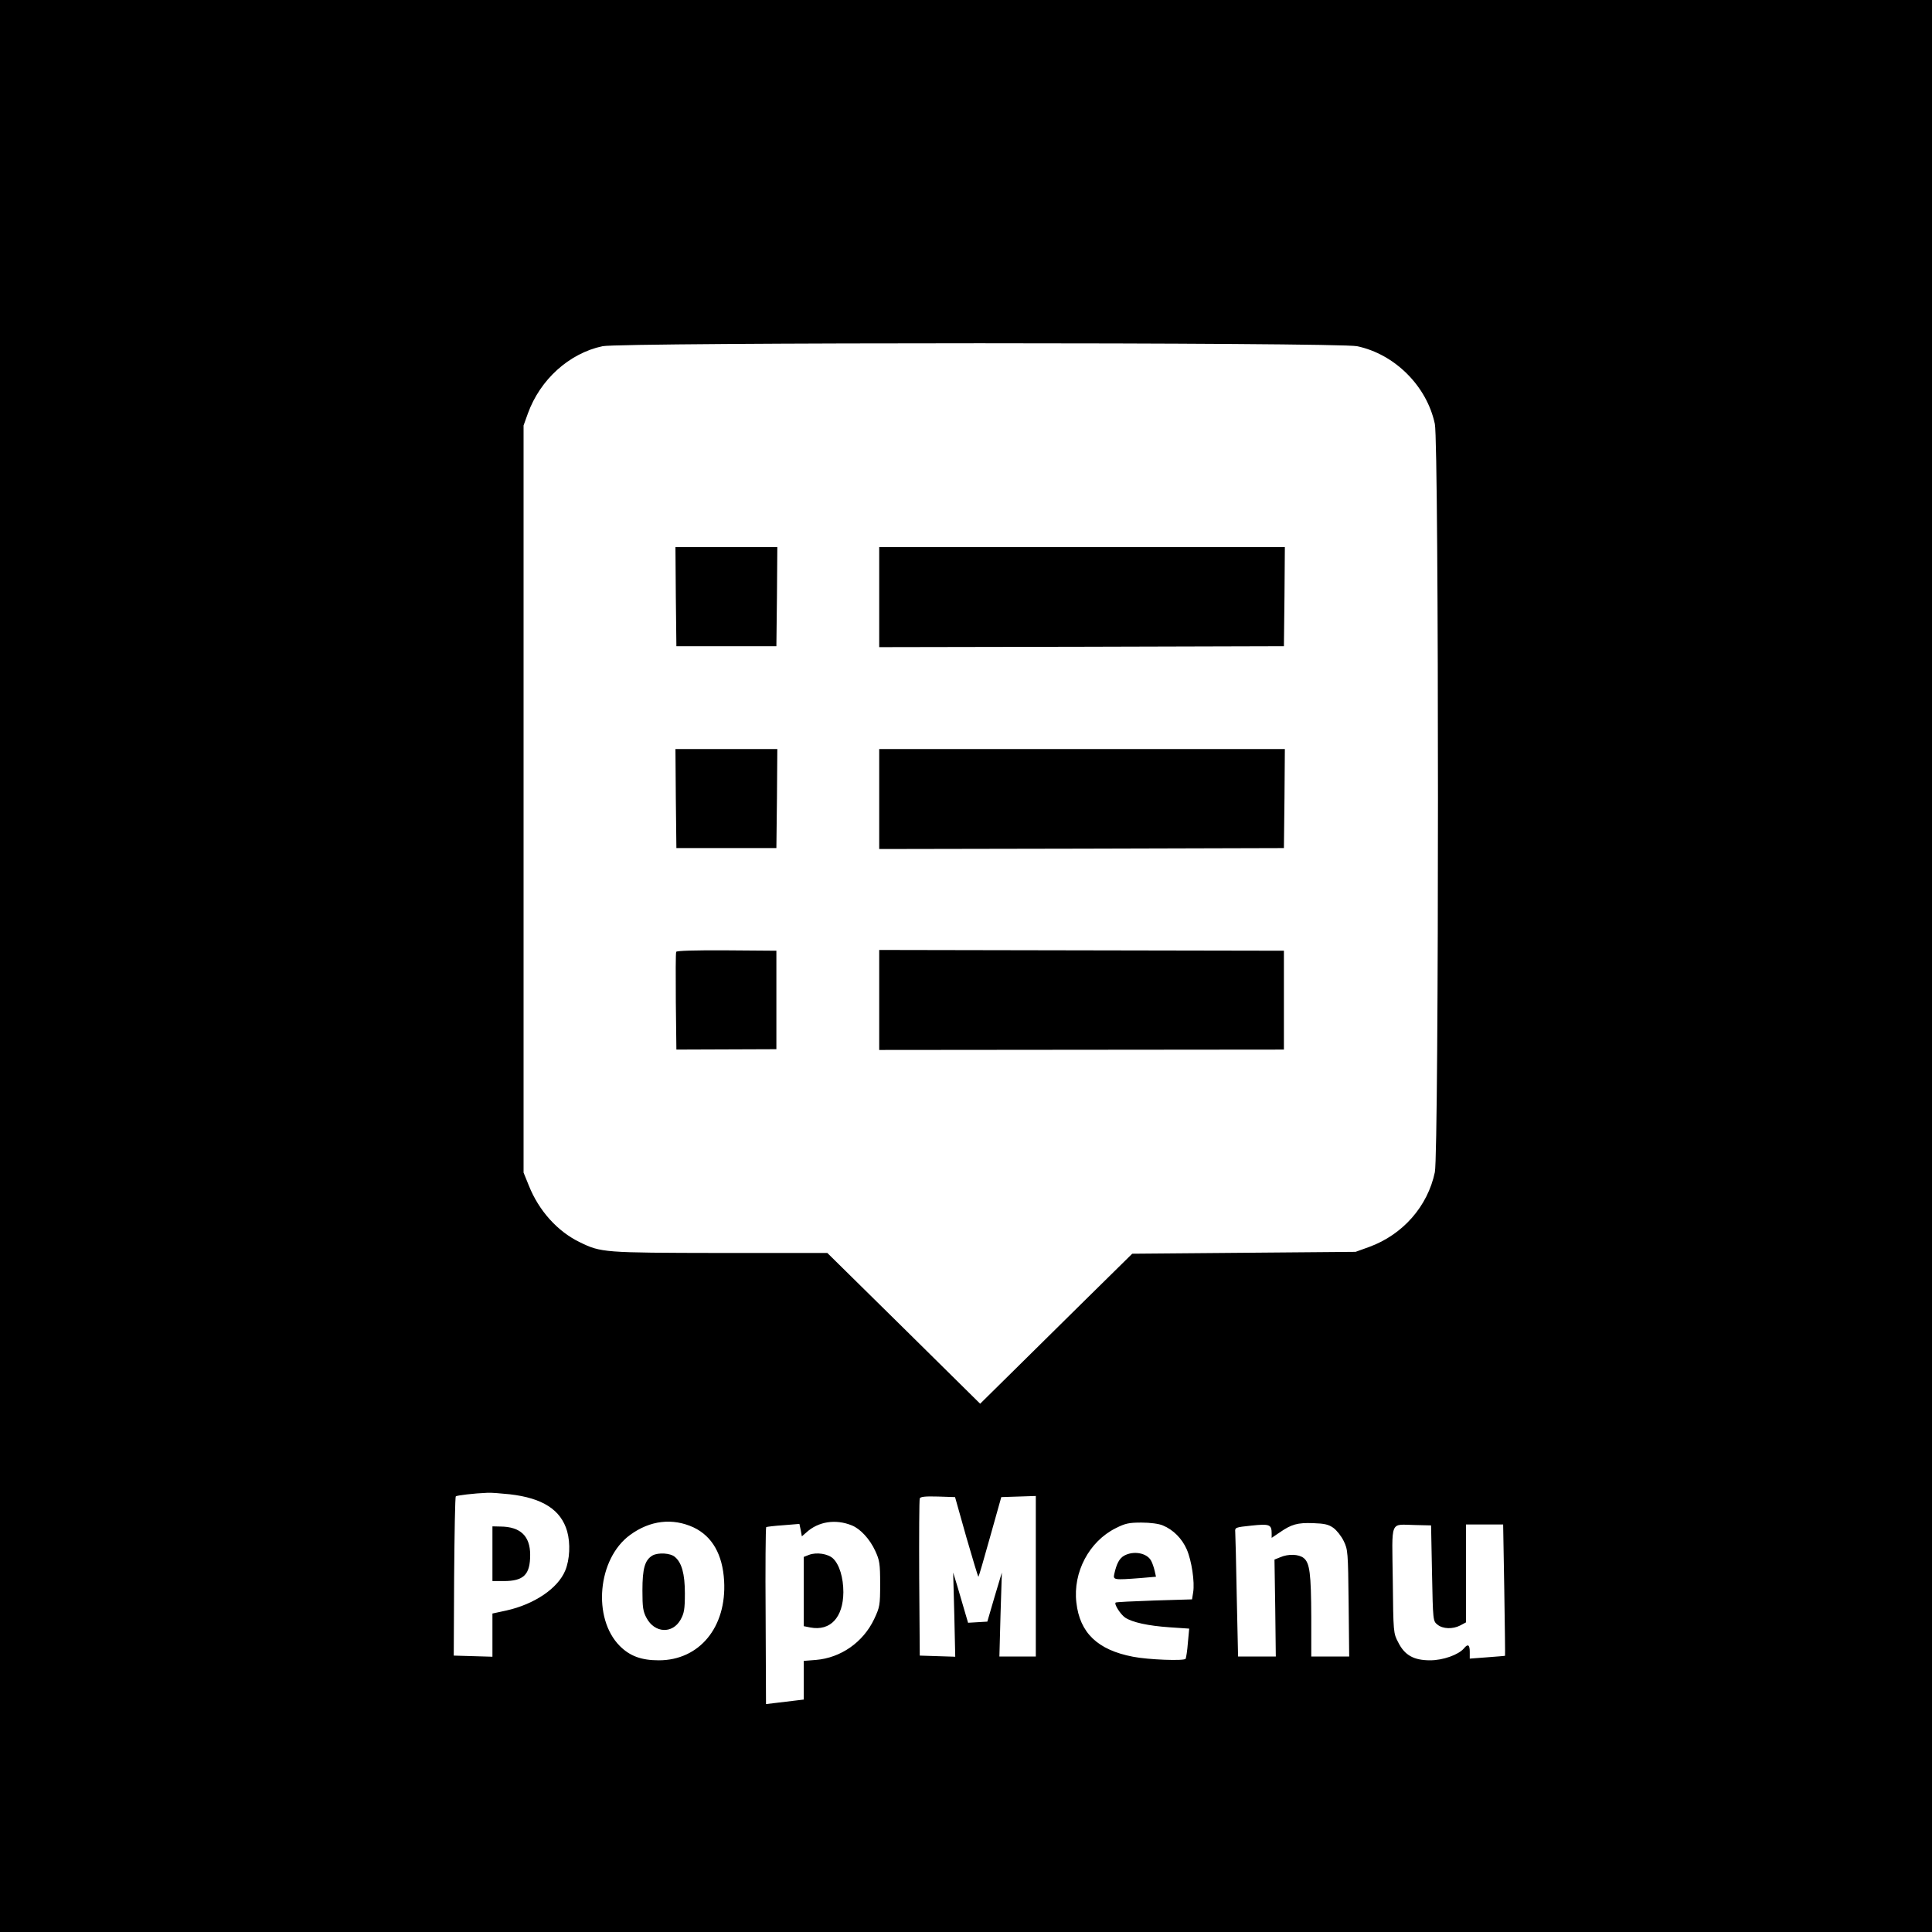 <?xml version="1.0" standalone="no"?>
<!DOCTYPE svg PUBLIC "-//W3C//DTD SVG 20010904//EN"
 "http://www.w3.org/TR/2001/REC-SVG-20010904/DTD/svg10.dtd">
<svg version="1.0" xmlns="http://www.w3.org/2000/svg"
 width="1024pt" height="1024pt" viewBox="0 0 1024 1024"
 preserveAspectRatio="xMidYMid meet">
<g transform="translate(0,1024) scale(0.1,-0.1)"
fill="#000000" stroke="none">
<path d="M0 5120 l0 -5120 5120 0 5120 0 0 5120 0 5120 -5120 0 -5120 0 0
-5120z m7193 3285 c200 -42 370 -212 412 -412 22 -102 22 -3864 0 -3966 -38
-181 -170 -331 -348 -396 l-72 -26 -592 -5 -592 -5 -258 -254 c-142 -140 -323
-319 -403 -398 l-145 -143 -405 400 -405 399 -570 0 c-617 1 -629 2 -742 57
-118 57 -217 167 -270 300 l-28 69 0 1980 0 1980 23 64 c65 179 218 318 395
356 95 21 3902 21 4000 0z m-4491 -6085 c174 -20 271 -82 304 -196 18 -64 14
-150 -10 -208 -39 -95 -164 -179 -312 -212 l-74 -16 0 -114 0 -115 -102 3
-103 3 2 419 c2 231 5 422 9 425 5 5 94 16 169 19 17 1 69 -3 117 -8z m2420
-228 c34 -117 62 -211 64 -209 2 1 30 97 62 212 l59 210 92 3 91 3 0 -426 0
-425 -96 0 -97 0 6 223 7 222 -39 -130 -38 -130 -51 -3 -51 -3 -20 68 c-11 37
-28 97 -39 133 l-20 65 6 -223 5 -223 -94 3 -94 3 -3 410 c-1 225 0 416 3 423
3 9 29 12 96 10 l91 -3 60 -213z m-1445 52 c98 -47 153 -143 161 -283 14 -245
-131 -421 -346 -421 -92 0 -153 22 -207 76 -146 147 -118 462 54 588 106 78
226 92 338 40z m838 11 c45 -18 95 -72 124 -135 23 -50 26 -67 26 -175 0 -114
-2 -123 -32 -187 -58 -122 -176 -205 -309 -216 l-64 -5 0 -102 0 -103 -50 -6
c-27 -3 -72 -9 -100 -12 l-50 -6 -2 467 c-2 257 0 469 3 471 4 2 45 7 91 10
l85 7 7 -33 6 -33 23 20 c64 59 156 73 242 38z m1648 0 c56 -23 102 -70 127
-127 26 -60 43 -173 34 -228 l-6 -37 -200 -6 c-111 -4 -203 -8 -205 -11 -9 -8
26 -63 51 -80 39 -25 120 -43 235 -51 l104 -7 -7 -75 c-3 -41 -9 -79 -12 -85
-8 -12 -198 -5 -279 11 -188 36 -282 127 -300 287 -19 161 68 324 208 394 51
26 71 30 137 30 46 0 92 -6 113 -15z m904 -13 c17 -12 42 -43 55 -70 22 -45
23 -57 26 -329 l3 -283 -100 0 -101 0 0 208 c-1 232 -8 288 -40 314 -26 21
-82 23 -125 4 l-30 -12 4 -257 3 -257 -100 0 -100 0 -7 318 c-3 174 -7 328 -8
342 -2 24 0 25 86 34 96 10 107 6 107 -42 l0 -23 43 29 c62 43 94 52 177 49
60 -2 82 -7 107 -25z m523 -240 c5 -252 5 -254 29 -273 28 -23 81 -25 121 -4
l30 16 0 259 0 260 98 0 99 0 6 -347 c3 -191 5 -348 4 -349 -1 -1 -44 -4 -94
-8 l-93 -7 0 36 c0 38 -10 44 -31 18 -29 -34 -111 -63 -179 -63 -87 0 -135 27
-169 95 -26 49 -26 52 -29 331 -4 326 -18 293 118 291 l85 -2 5 -253z"/>
<path d="M3582 7078 l3 -263 265 0 265 0 3 263 2 262 -270 0 -270 0 2 -262z"/>
<path d="M4660 7075 l0 -265 1073 2 1072 3 3 263 2 262 -1075 0 -1075 0 0
-265z"/>
<path d="M3582 6008 l3 -263 265 0 265 0 3 263 2 262 -270 0 -270 0 2 -262z"/>
<path d="M4660 6005 l0 -265 1073 2 1072 3 3 263 2 262 -1075 0 -1075 0 0
-265z"/>
<path d="M3584 5195 c-3 -6 -3 -125 -2 -264 l3 -254 265 1 265 1 0 261 0 261
-264 2 c-171 1 -265 -2 -267 -8z"/>
<path d="M4660 4940 l0 -265 1073 1 1072 1 0 262 0 262 -1072 2 -1073 2 0
-265z"/>
<path d="M2610 2005 l0 -145 60 0 c106 0 140 34 140 139 0 100 -52 149 -157
150 l-43 1 0 -145z"/>
<path d="M3459 1996 c-41 -24 -54 -68 -54 -186 0 -89 3 -111 22 -146 43 -80
137 -85 180 -9 19 34 23 55 23 140 0 104 -17 163 -53 193 -24 21 -88 24 -118
8z"/>
<path d="M4288 1999 l-28 -11 0 -183 0 -184 35 -7 c106 -20 174 53 175 187 0
77 -21 147 -55 179 -27 25 -87 34 -127 19z"/>
<path d="M5959 1995 c-26 -14 -41 -43 -53 -97 -7 -32 -4 -33 140 -22 l81 7 -7
31 c-4 17 -12 42 -19 54 -22 41 -92 54 -142 27z"/>
</g>
</svg>
